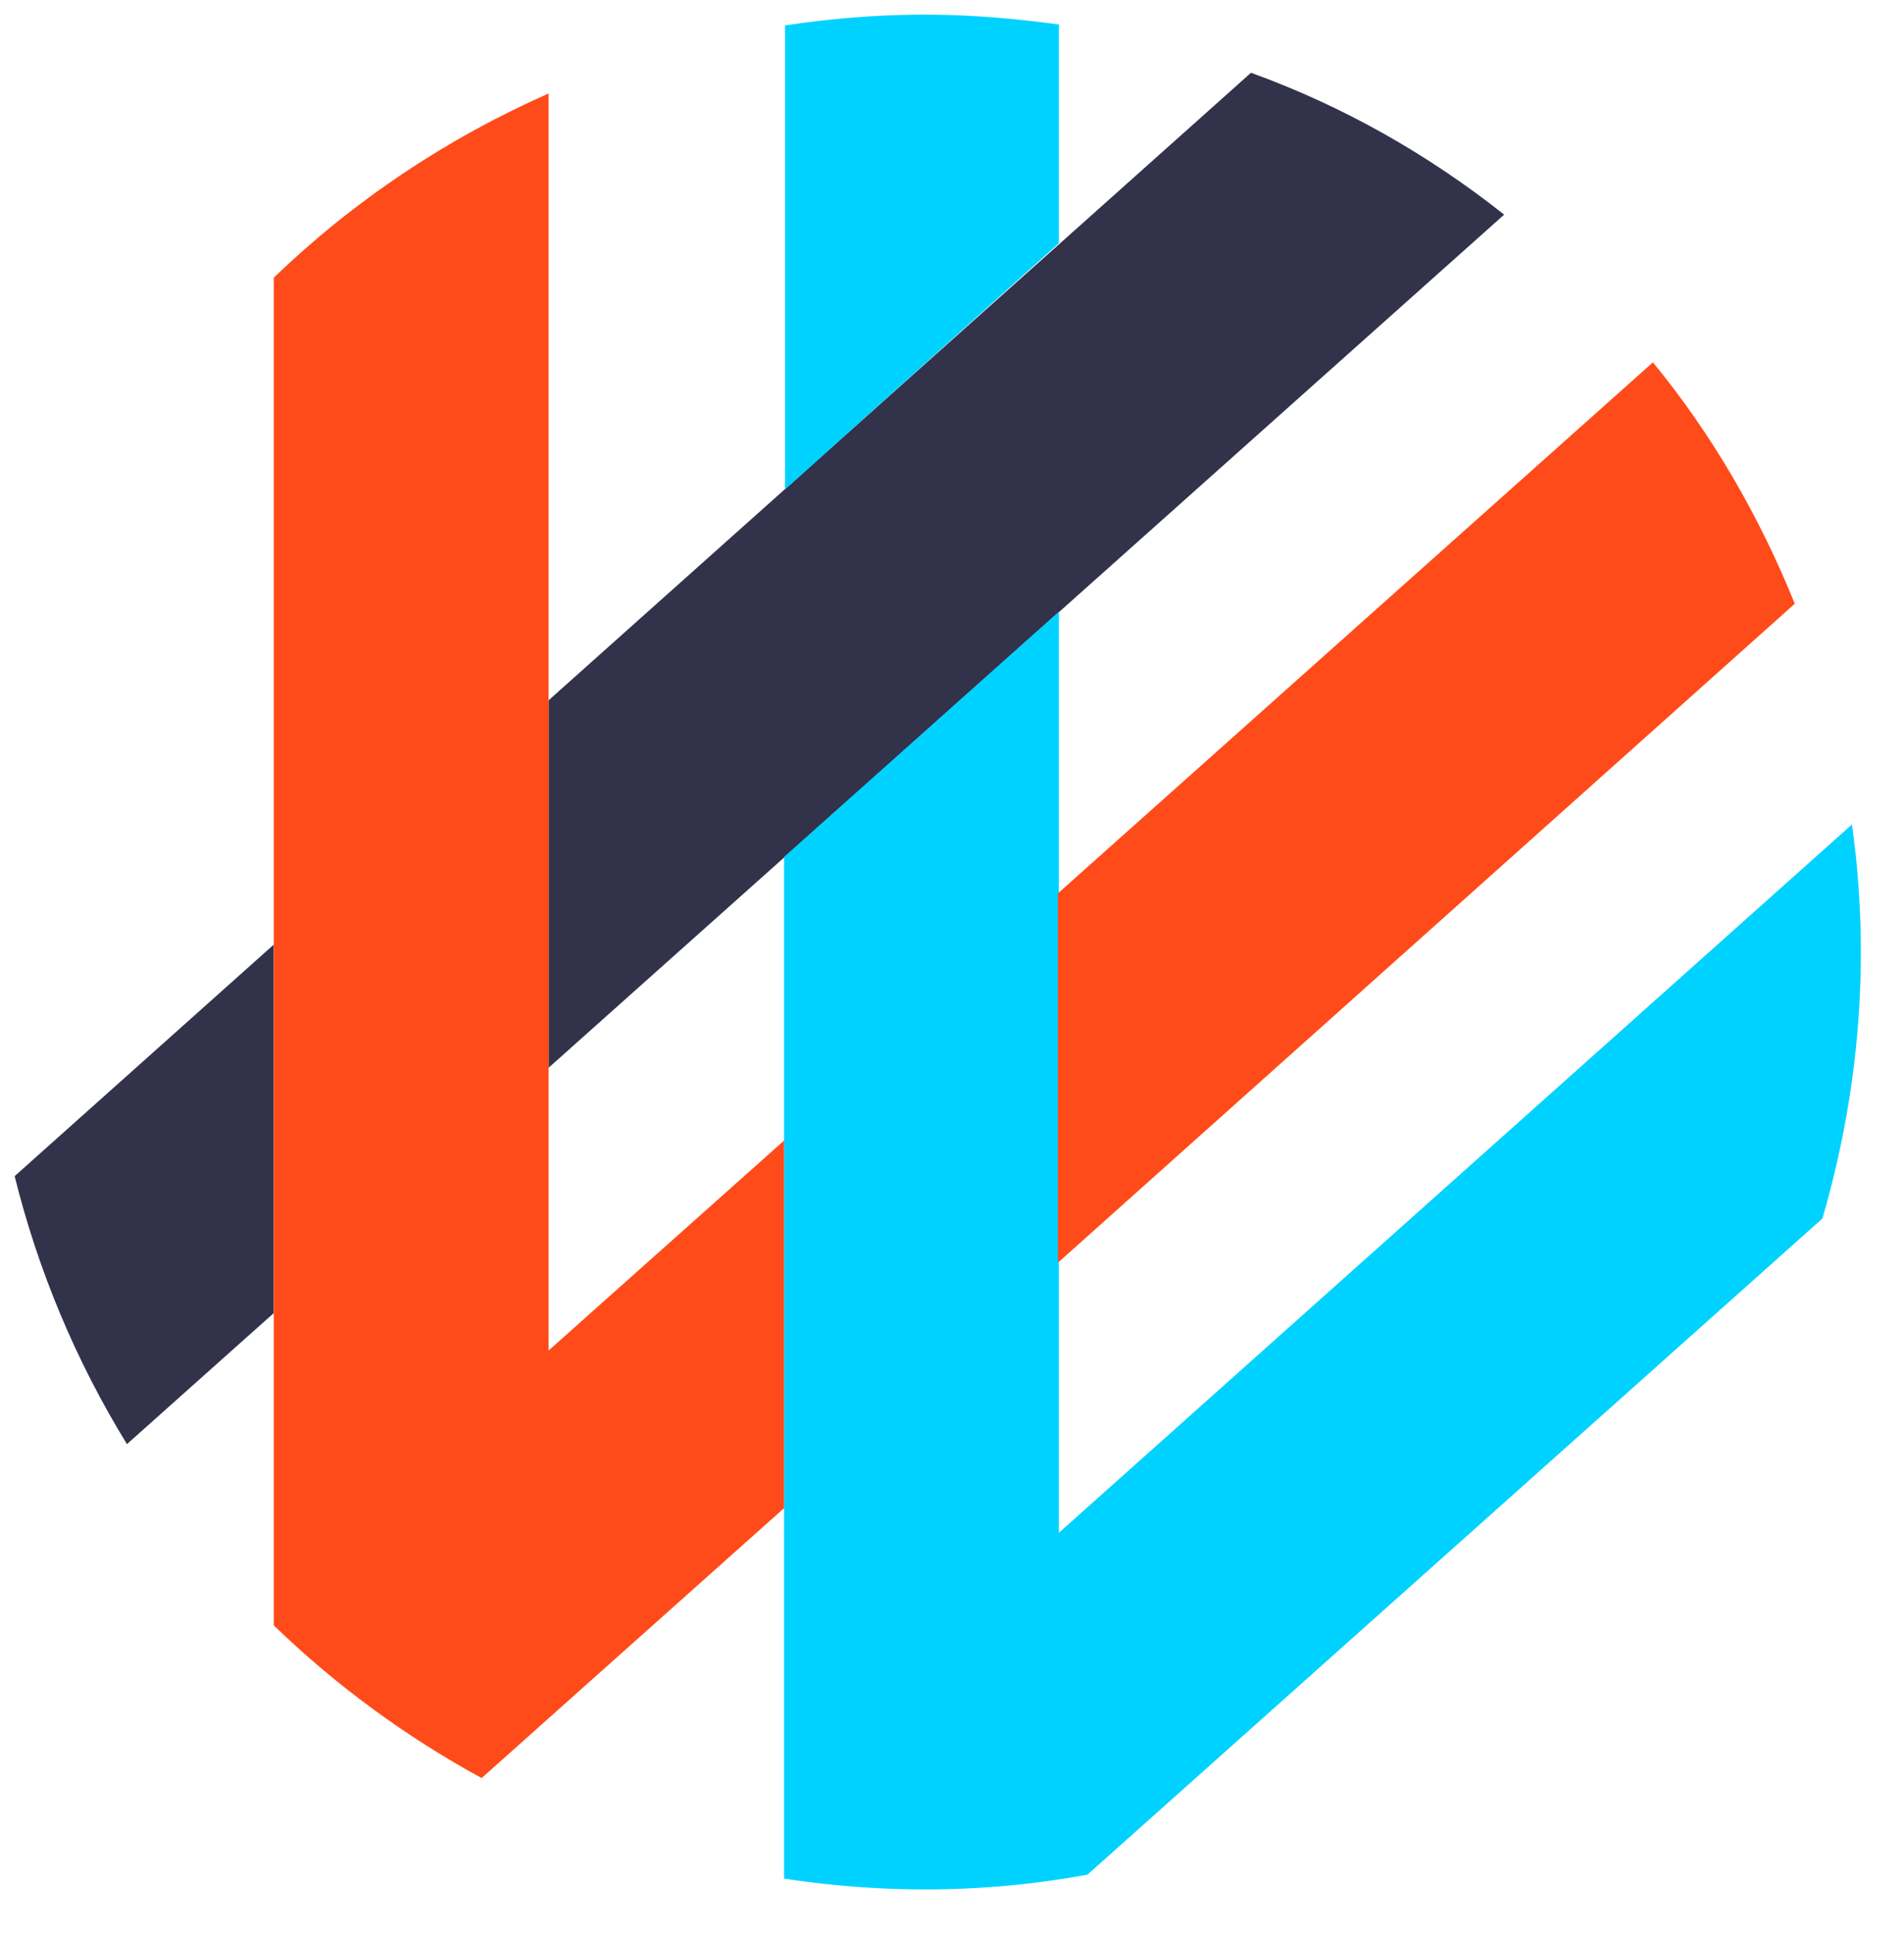 <svg xmlns="http://www.w3.org/2000/svg" xmlns:xlink="http://www.w3.org/1999/xlink" viewBox="0 0 65 66" fill="#fff" fill-rule="evenodd" stroke="#000" stroke-linecap="round" stroke-linejoin="round"><use xlink:href="#A" x=".5" y=".5"/><symbol id="A" overflow="visible"><g stroke="none" fill-rule="nonzero"><path d="M18.228 35.951L50.85 6.827c-2.59-2.051-5.482-3.699-8.643-4.843L18.228 23.407zm-9.383-4.204L0 39.651c.8 3.228 2.093 6.314 3.834 9.148l5.011-4.473z" fill="#32324b"/><path d="M35.649 7.802V.336C34.169.135 32.622 0 31.075 0c-1.614 0-3.229.135-4.776.37v15.84zm0 44.023V20.38l-9.383 8.374V63.63c1.547.235 3.161.37 4.776.37a30.51 30.51 0 0 0 5.583-.504l25.089-22.398c.841-2.892 1.312-5.919 1.312-9.08a31.12 31.12 0 0 0-.303-4.372z" fill="#00d2ff"/><path d="M35.649 42.576l25.122-22.466c-1.211-2.993-2.825-5.785-4.843-8.24L35.615 29.998v12.578zm-9.349-4.17l-8.071 7.197V2.69c-3.498 1.547-6.659 3.666-9.383 6.289v46.007c2.119 2.052 4.507 3.8 7.096 5.213l10.325-9.215V38.406z" fill="#ff4b19"/></g></symbol></svg>